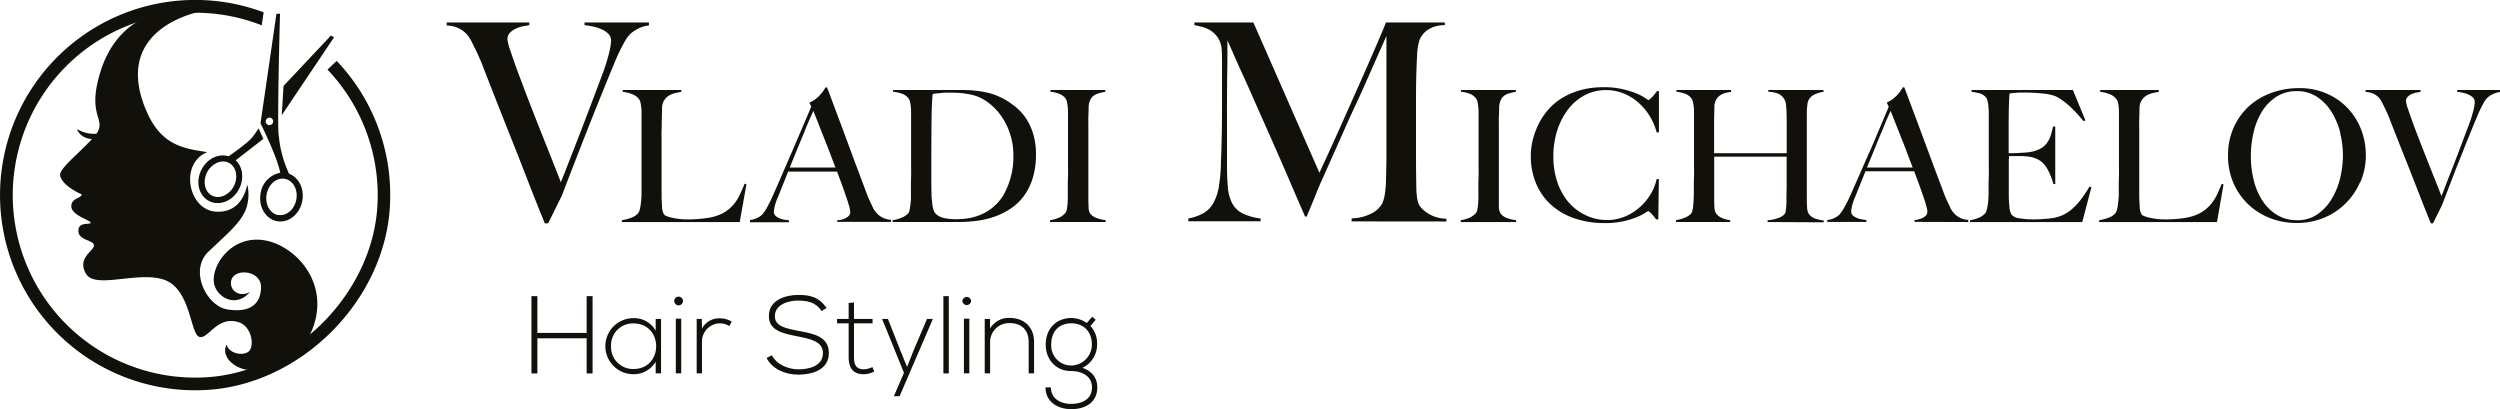 <svg id="Layer_1" data-name="Layer 1" xmlns="http://www.w3.org/2000/svg" viewBox="0 0 749.98 122.69"><defs><style>.cls-1{fill:#12100b;}</style></defs><path class="cls-1" d="M190.92,8.89a8.74,8.74,0,0,0-1.87,1.32c-.16.17-.4.43-.7.78a11.67,11.67,0,0,0-1,1.58c-.39.69-.84,1.56-1.37,2.62s-1.12,2.37-1.78,4q-1.66,4-3.65,8.91t-4.06,10.15q-2.07,5.24-4.11,10.49t-3.85,10L164.43,67h-1q-2.73-6.72-5.09-12.81t-4.6-11.73q-2.25-5.64-4.32-10.9T145.28,21c-.39-1-.75-2-1.08-2.74s-.65-1.49-.95-2.16-.61-1.29-.92-1.9l-.94-1.9c-.17-.33-.43-.75-.76-1.26a7.88,7.88,0,0,0-3.48-2.76A9,9,0,0,0,134,7.64V6.73h24.79v.82c-.27.07-.78.15-1.49.25a10,10,0,0,0-2.2.63,6.34,6.34,0,0,0-2,1.28,2.74,2.74,0,0,0-.87,2.08,15.58,15.58,0,0,0,.92,3.52q.9,2.78,2.36,6.72c1,2.62,2.06,5.49,3.27,8.61s2.41,6.19,3.61,9.2,2.31,5.82,3.35,8.42,1.88,4.73,2.49,6.39c.28-.61.79-1.89,1.54-3.81s1.68-4.34,2.81-7.21,2.39-6.15,3.77-9.79,2.82-7.46,4.32-11.44a56.89,56.89,0,0,0,2.15-6.92,19.36,19.36,0,0,0,.5-3.28,2.81,2.81,0,0,0-.83-2.07,6.56,6.56,0,0,0-2.07-1.37,13.34,13.34,0,0,0-2.62-.83,22.31,22.31,0,0,0-2.44-.38V6.73h19.32v.91a9,9,0,0,0-3.77,1.25"/><path class="cls-1" d="M221.91,66.61H186.56v-.55a14.26,14.26,0,0,0,2.73-.71A5,5,0,0,0,191.4,64a2.68,2.68,0,0,0,.48-1,9.83,9.83,0,0,0,.3-1.46c.07-.56.14-1.13.19-1.74s.08-1.2.08-1.78,0-1.22,0-2.1,0-1.84,0-2.89,0-2.12,0-3.22V34c0-.65,0-1.27-.08-1.84a13.26,13.26,0,0,0-.26-1.52,2.4,2.4,0,0,0-.49-1,4.87,4.87,0,0,0-2.07-1.43,11.12,11.12,0,0,0-2.73-.66V27h17.57v.56c-.47.07-1,.18-1.7.33a6.57,6.57,0,0,0-1.88.71,4.66,4.66,0,0,0-1.51,1.4,4.48,4.48,0,0,0-.69,2.4c0,1.29-.06,2.46-.08,3.53s0,2.11-.06,3.14,0,2.09,0,3.19v10c0,1,0,1.94,0,2.95s0,2.14,0,3.39.08,2.29.14,3.35a5,5,0,0,0,.58,2.38,2.22,2.22,0,0,0,.88.54,9.23,9.23,0,0,0,1.59.47c.63.13,1.3.24,2,.33a18.18,18.18,0,0,0,2.2.14l1.41,0c.64,0,1.35-.05,2.12-.11s1.56-.13,2.36-.25A14.15,14.15,0,0,0,214.1,65a12.53,12.53,0,0,0,3.66-1.59,11.94,11.94,0,0,0,2.5-2.29A14.1,14.1,0,0,0,222,58.27c.48-1,.94-2.06,1.38-3.16l.55.16Z"/><path class="cls-1" d="M244,33.24c-.22.49-.54,1.23-1,2.26s-1,2.28-1.57,3.75-1.31,3.13-2.07,5-1.56,3.87-2.44,6h13.7c-.61-1.64-1.25-3.29-1.9-5s-1.26-3.24-1.87-4.77-1.15-2.91-1.65-4.17-.9-2.31-1.24-3.12m7.22,33.37v-.55A5.3,5.3,0,0,0,252,66a5.79,5.79,0,0,0,1.32-.39,3.67,3.67,0,0,0,1.22-.77,1.63,1.63,0,0,0,.52-1.25,7.2,7.2,0,0,0-.3-1.63c-.2-.76-.49-1.68-.86-2.75s-.78-2.29-1.26-3.61-1-2.71-1.54-4.13H236.44c-.55,1.39-1.08,2.72-1.6,4s-1,2.54-1.54,3.83a13.93,13.93,0,0,0-1.16,4.18,1.64,1.64,0,0,0,.44,1.18,3.58,3.58,0,0,0,1.13.77,7,7,0,0,0,1.49.45l1.51.24v.55H225V66a6.15,6.15,0,0,0,2.44-.77,5.33,5.33,0,0,0,1.19-.83,12.1,12.1,0,0,0,1.27-1.81A43.59,43.59,0,0,0,232,58.35q1.16-2.58,2.58-5.89c.95-2.21,1.93-4.47,2.95-6.8s2-4.68,3-7S242.5,34,243.38,32l-.56-1.21a9,9,0,0,0,1.8-1.05,10.88,10.88,0,0,0,1.4-1.27,9.6,9.6,0,0,0,1-1.26c.29-.41.49-.74.65-1h.44c1.14,3,2.22,5.94,3.25,8.67l2.94,7.9c.94,2.53,1.84,5,2.73,7.35s1.76,4.71,2.63,7c.41,1.14.78,2.09,1.13,2.83s.75,1.62,1.19,2.57a7.69,7.69,0,0,0,1.51,1.89,6.26,6.26,0,0,0,1.58,1,5.61,5.61,0,0,0,2.2.49v.66Z"/><path class="cls-1" d="M303,40.13a19.71,19.71,0,0,0-2.75-5.48,17.75,17.75,0,0,0-4.18-4.16,13,13,0,0,0-5.29-2.21c-.74-.14-1.54-.26-2.42-.35s-2-.13-3.25-.13c-.44,0-.92,0-1.43,0s-1,.06-1.52.11l-1.37.14a4.57,4.57,0,0,0-1,.17q-.28,2.69-.33,7.43T279.39,47V53.4q0,2.87.06,4.68c0,.51,0,1.07.08,1.67s.12,1.2.19,1.77a8.1,8.1,0,0,0,.36,1.54,3,3,0,0,0,.57,1,5.23,5.23,0,0,0,2.79,1.4,18,18,0,0,0,3.16.3c.92,0,1.86-.05,2.84-.14a14.36,14.36,0,0,0,2.73-.52,14.6,14.6,0,0,0,8.89-6.64A23.3,23.3,0,0,0,304,46.35a19.61,19.61,0,0,0-1-6.22m6.78,13.38a17.8,17.8,0,0,1-2.7,5.39,16,16,0,0,1-4,3.75A22,22,0,0,1,298.34,65a26.55,26.55,0,0,1-5.23,1.24,41.53,41.53,0,0,1-5.24.35h-20.1v-.54a10,10,0,0,0,2.67-.73,5.1,5.1,0,0,0,2-1.32,1.75,1.75,0,0,0,.41-.93c.1-.44.18-.94.25-1.48s.13-1.14.17-1.77,0-1.23,0-1.82,0-1.21,0-2.09,0-1.85.05-2.89,0-2.12,0-3.22V33.91c0-.67,0-1.28-.08-1.85a12.57,12.57,0,0,0-.25-1.55,2.54,2.54,0,0,0-.5-1.07,4.29,4.29,0,0,0-2-1.37,12.71,12.71,0,0,0-2.59-.55V27l6.66,0c2.91,0,6.41,0,10.53,0h3.52c1.21,0,2.42.05,3.64.16a33.26,33.26,0,0,1,3.63.56,18.4,18.4,0,0,1,3.58,1.15,20.69,20.69,0,0,1,4.35,2.54A16.63,16.63,0,0,1,307.45,35a17.85,17.85,0,0,1,2.42,4.91,20.59,20.59,0,0,1,.91,6.36,24.26,24.26,0,0,1-1,7.27"/><path class="cls-1" d="M315,66.61v-.55a11.05,11.05,0,0,0,2.57-.71,5.44,5.44,0,0,0,2-1.43A2.28,2.28,0,0,0,320,63a13.24,13.24,0,0,0,.22-1.43c.05-.56.08-1.13.11-1.74s0-1.2,0-1.78,0-1.22,0-2.1,0-1.84.06-2.89,0-2.12,0-3.22V33.91a17.77,17.77,0,0,0-.08-1.85,10.4,10.4,0,0,0-.24-1.54,2.71,2.71,0,0,0-.5-1.08,4.38,4.38,0,0,0-1.9-1.34,11.07,11.07,0,0,0-2.56-.58V27h16.46v.56a14.46,14.46,0,0,0-2.47.6,3.52,3.52,0,0,0-2,1.76,5.19,5.19,0,0,0-.52,2.37c0,1-.05,1.86-.08,2.7s0,1.83,0,2.72,0,1.81,0,2.74V58.85c0,1.07,0,2.09.07,3.08A3.88,3.88,0,0,0,327,64a4.14,4.14,0,0,0,2.09,1.44,11.07,11.07,0,0,0,2.59.6v.55Z"/><path class="cls-1" d="M405.48,66.42v-.91a13.67,13.67,0,0,0,6-1.5A7.26,7.26,0,0,0,414.67,61a10,10,0,0,0,.76-2.7c.16-1.07.27-2.17.33-3.27q.17-5.48.16-10.45V10.79c-1.82,4.09-3.5,7.85-5,11.28s-3,6.76-4.52,10-3,6.59-4.51,10-3.2,7.14-5,11.23c-.28.55-.66,1.42-1.16,2.61s-1,2.41-1.49,3.65-1,2.37-1.41,3.4-.72,1.7-.83,2h-.49q-2.67-6.14-5.27-12.18t-5.1-11.66q-2.49-5.6-4.64-10.48c-1.44-3.26-2.73-6.17-3.9-8.71s-2.11-4.67-2.85-6.38-1.27-2.87-1.53-3.48c0,3.65,0,6.86-.05,9.65s-.06,5.56-.08,8.3,0,5.62,0,8.67v10.6q0,3.9.25,6.76a12.84,12.84,0,0,0,1.24,4.81,7.18,7.18,0,0,0,3,3.06,16.49,16.49,0,0,0,5.6,1.62v.83H356.48v-.83a14.25,14.25,0,0,0,4.73-1.7,8,8,0,0,0,2.89-3.11,15.79,15.79,0,0,0,1.58-4.93,49.17,49.17,0,0,0,.59-7.17c.1-2.38.19-5.19.25-8.42s.08-6.7.08-10.4V19.41c0-1.1,0-2.46-.08-4.06a7.6,7.6,0,0,0-1-3.78,7.49,7.49,0,0,0-2.15-2.28,9.45,9.45,0,0,0-2.65-1.2c-.94-.25-1.74-.42-2.41-.54V6.73H376l19.81,45.09q3.66-7.86,7.13-15.66t6.27-14.09q2.77-6.3,4.56-10.5c1.19-2.78,1.86-4.4,2-4.84h17.66v.82A9,9,0,0,0,428.24,9a6.71,6.71,0,0,0-2.45,3.15,17.5,17.5,0,0,0-.67,4.38c-.11,2-.19,4-.24,5.9q-.09,4-.09,7.71V46.6q0,4.4.09,9.29a26.53,26.53,0,0,0,.2,3.19,7.39,7.39,0,0,0,.71,2.53,6.77,6.77,0,0,0,.62.79,9,9,0,0,0,1.53,1.32A10.14,10.14,0,0,0,430.43,65a11.44,11.44,0,0,0,3.48.62v.83Z"/><path class="cls-1" d="M438.21,66.61v-.55a10.62,10.62,0,0,0,2.55-.71,5.59,5.59,0,0,0,2-1.43,2.28,2.28,0,0,0,.41-.94,13.24,13.24,0,0,0,.22-1.43c.06-.56.09-1.13.11-1.74s0-1.2,0-1.78,0-1.22,0-2.1,0-1.84.06-2.89,0-2.12,0-3.22V33.91a17.64,17.64,0,0,0-.09-1.85,11.91,11.91,0,0,0-.24-1.54,2.58,2.58,0,0,0-.5-1.08,4.33,4.33,0,0,0-1.9-1.34,10.84,10.84,0,0,0-2.56-.58V27h16.47v.56a14.56,14.56,0,0,0-2.48.6,3.58,3.58,0,0,0-2,1.76,5.32,5.32,0,0,0-.52,2.37c0,1-.05,1.86-.09,2.7s0,1.83,0,2.72,0,1.81,0,2.74V58.85c0,1.07,0,2.09,0,3.08a3.87,3.87,0,0,0,.5,2.09,4.14,4.14,0,0,0,2.09,1.44,11.18,11.18,0,0,0,2.59.6v.55Z"/><path class="cls-1" d="M497,39.74a18.67,18.67,0,0,0-2.15-5,17.64,17.64,0,0,0-3.39-4,15.64,15.64,0,0,0-4.4-2.71,13.94,13.94,0,0,0-5.2-1,13.37,13.37,0,0,0-6.78,1.71,15.57,15.57,0,0,0-5,4.51A21.61,21.61,0,0,0,467,39.66,25.29,25.29,0,0,0,466,47a23.65,23.65,0,0,0,1.13,7.43,18.53,18.53,0,0,0,3.22,6,15.41,15.41,0,0,0,5.07,4A14.58,14.58,0,0,0,482,66a13.71,13.71,0,0,0,5.37-1,16.22,16.22,0,0,0,4.46-2.76,16.66,16.66,0,0,0,3.31-3.93,14.64,14.64,0,0,0,1.84-4.6h.66l-.16,12.11h-.66a18.84,18.84,0,0,0-1.38-1.7c-.48-.52-.81-.77-1-.77a5.15,5.15,0,0,0-1,.57,15.83,15.83,0,0,1-2.53,1.27,24.61,24.61,0,0,1-4,1.21,25.4,25.4,0,0,1-5.45.52,27.72,27.72,0,0,1-9.26-1.46,20.18,20.18,0,0,1-7-4.12,17.88,17.88,0,0,1-4.43-6.39,21.13,21.13,0,0,1-1.54-8.18,21.56,21.56,0,0,1,.13-2.26,19.32,19.32,0,0,1,.5-2.69,22.54,22.54,0,0,1,1-3A20.07,20.07,0,0,1,465.3,32a18.17,18.17,0,0,1,4-3,22.38,22.38,0,0,1,5.23-2.07,25.9,25.9,0,0,1,6.56-.77,24.29,24.29,0,0,1,5.78.61A27.05,27.05,0,0,1,491,28.06a17,17,0,0,1,2.53,1.33,4.58,4.58,0,0,0,1,.61.91.91,0,0,0,.41-.25c.21-.17.42-.37.66-.6a9.2,9.2,0,0,0,.74-.84,8.29,8.29,0,0,0,.72-1h.61V39.69Z"/><path class="cls-1" d="M530.27,66.61v-.55a11.13,11.13,0,0,0,3.42-.74,3.83,3.83,0,0,0,1.82-1.3,2,2,0,0,0,.19-.65c0-.33.1-.72.13-1.16s.07-.9.09-1.38,0-.94,0-1.38c0-1.21.06-2.45.06-3.73V47H514.25V58.85c0,1.07,0,2.09.06,3.08A4,4,0,0,0,514.8,64a4.21,4.21,0,0,0,1.87,1.44,8.34,8.34,0,0,0,2.37.6v.55H502.8v-.55a11.51,11.51,0,0,0,2.64-.74,4.92,4.92,0,0,0,1.93-1.3,2.29,2.29,0,0,0,.35-.9,12.48,12.48,0,0,0,.23-1.46c.05-.55.1-1.15.13-1.8s.06-1.25.06-1.83,0-1.22,0-2.1,0-1.84.05-2.89,0-2.12,0-3.22V33.91c0-.67,0-1.28-.08-1.85a10.26,10.26,0,0,0-.26-1.54,2.46,2.46,0,0,0-.49-1.08,4.27,4.27,0,0,0-1.9-1.34,11,11,0,0,0-2.55-.58V27h16.4v.56a15,15,0,0,0-1.65.33,5,5,0,0,0-1.6.69,3.77,3.77,0,0,0-1.21,1.29,4.33,4.33,0,0,0-.55,2.09c0,1.28-.06,2.67-.08,4.16s0,2.91,0,4.26v5.57H536V37.05c0-1,0-2-.06-3.25,0-.7-.08-1.43-.13-2.18a4.08,4.08,0,0,0-.53-1.85A4.17,4.17,0,0,0,533,27.93a11.22,11.22,0,0,0-2.53-.41V27h16.57v.56a8.77,8.77,0,0,0-2.59.74,3.9,3.9,0,0,0-1.87,1.68,3.15,3.15,0,0,0-.33,1.07c-.07.46-.13,1-.17,1.54s-.05,1.15-.05,1.74v18c0,1,0,2.09,0,3.19s0,2.31,0,3.63c0,1.07,0,2.05.09,3a4.06,4.06,0,0,0,.41,1.85,3.85,3.85,0,0,0,1.93,1.54,11.61,11.61,0,0,0,2.64.6v.55Z"/><path class="cls-1" d="M567.16,33.24c-.21.49-.53,1.23-1,2.26s-.94,2.28-1.56,3.75-1.32,3.13-2.07,5-1.56,3.87-2.45,6h13.71c-.62-1.64-1.26-3.29-1.9-5s-1.27-3.24-1.87-4.77-1.16-2.91-1.65-4.17-.91-2.31-1.25-3.12m7.22,33.37v-.55a5.37,5.37,0,0,0,.8-.11,6.1,6.1,0,0,0,1.32-.39,3.63,3.63,0,0,0,1.21-.77,1.64,1.64,0,0,0,.53-1.25,6.82,6.82,0,0,0-.31-1.63c-.2-.76-.48-1.68-.85-2.75s-.79-2.29-1.27-3.61-1-2.71-1.54-4.13H559.63c-.56,1.39-1.09,2.72-1.61,4s-1,2.54-1.54,3.83a13.82,13.82,0,0,0-1.15,4.18,1.64,1.64,0,0,0,.44,1.18,3.47,3.47,0,0,0,1.13.77,6.89,6.89,0,0,0,1.48.45l1.52.24v.55H548.17V66a6.15,6.15,0,0,0,2.45-.77,5.93,5.93,0,0,0,1.19-.83,13.16,13.16,0,0,0,1.26-1.81,41.43,41.43,0,0,0,2.15-4.25q1.15-2.58,2.59-5.89c1-2.21,1.93-4.47,3-6.8s2-4.68,3-7,1.92-4.58,2.8-6.63L566,30.77a8.69,8.69,0,0,0,1.79-1.05,11,11,0,0,0,1.41-1.27,10.51,10.51,0,0,0,1-1.26q.42-.61.63-1h.45c1.13,3,2.22,5.94,3.25,8.67s2,5.37,2.94,7.9l2.73,7.35c.88,2.37,1.77,4.71,2.64,7A30.12,30.12,0,0,0,584,60l1.19,2.57a7.79,7.79,0,0,0,.49.77,7.18,7.18,0,0,0,1,1.12,6.44,6.44,0,0,0,1.58,1,5.61,5.61,0,0,0,2.2.49v.66Z"/><path class="cls-1" d="M624.66,66.61H591v-.55a11,11,0,0,0,2.56-.71,5.23,5.23,0,0,0,2-1.38,2.39,2.39,0,0,0,.44-1c.11-.42.21-.91.3-1.46a13.62,13.62,0,0,0,.19-1.74c0-.61.07-1.2.07-1.78s0-1.22,0-2.1,0-1.84.06-2.89,0-2.12,0-3.22V35.89c0-.66,0-1.35,0-2s-.06-1.36-.11-2a11,11,0,0,0-.28-1.67,2.32,2.32,0,0,0-.53-1.08A3.79,3.79,0,0,0,593.88,28a22.79,22.79,0,0,0-2.43-.46V27h30.4l3.75,9.09-.56.27c-3-3.7-5.76-6.2-8.37-7.48a13.33,13.33,0,0,0-3.46-.78,51,51,0,0,0-6.17-.33c-.77,0-1.57,0-2.4.09a12.91,12.91,0,0,0-1.79.2c-.07.58-.13,1.79-.19,3.63s-.08,4-.08,6.38v3.53c0,1,0,1.73,0,2.34s0,1.08,0,1.4v.61h1.09c.56,0,1.19,0,1.9-.06s1.43-.08,2.15-.13a13.06,13.06,0,0,0,1.79-.25,9.34,9.34,0,0,0,2.75-1,6,6,0,0,0,1.79-1.6,7.92,7.92,0,0,0,1.11-2.17c.27-.82.51-1.75.74-2.79h.66V55.21H616a18.41,18.41,0,0,0-1.35-3.63,9.83,9.83,0,0,0-1.9-2.81,7.52,7.52,0,0,0-2.13-1.27,9.35,9.35,0,0,0-2.88-.6l-1.38-.09-1.1,0h-2.54a18.27,18.27,0,0,0-.1,2.26v6.6c0,.6,0,1.16,0,1.69s0,1,0,1.34c0,1.18.09,2.29.19,3.34a5.23,5.23,0,0,0,.62,2.33,3.5,3.5,0,0,0,2.38,1.11,23.38,23.38,0,0,0,4.07.33c.63,0,1.42,0,2.39-.06s2-.13,3.06-.27a11.85,11.85,0,0,0,3.25-.86,11.47,11.47,0,0,0,2.87-1.79A18.38,18.38,0,0,0,624.14,60a40.48,40.48,0,0,0,2.67-4l.6.17Z"/><path class="cls-1" d="M665.08,66.61H629.73v-.55a14.17,14.17,0,0,0,2.72-.71A5,5,0,0,0,634.57,64a2.68,2.68,0,0,0,.47-1,9.83,9.83,0,0,0,.3-1.46c.07-.56.14-1.13.19-1.74s.09-1.2.09-1.78,0-1.22,0-2.1,0-1.84.05-2.89,0-2.12,0-3.22V34c0-.65,0-1.27-.08-1.84a11.47,11.47,0,0,0-.25-1.52,2.66,2.66,0,0,0-.5-1,4.78,4.78,0,0,0-2.06-1.43,11.23,11.23,0,0,0-2.73-.66V27h17.56v.56c-.48.07-1,.18-1.7.33a6.51,6.51,0,0,0-1.87.71,4.59,4.59,0,0,0-1.52,1.4,4.48,4.48,0,0,0-.69,2.4c0,1.29-.06,2.46-.08,3.53s0,2.11,0,3.14,0,2.09,0,3.19v10c0,1,0,1.94,0,2.95s0,2.14,0,3.39.09,2.29.14,3.35a5,5,0,0,0,.58,2.38,2.3,2.3,0,0,0,.88.54,9.36,9.36,0,0,0,1.6.47c.63.13,1.3.24,2,.33a17.89,17.89,0,0,0,2.19.14l1.41,0c.64,0,1.35-.05,2.12-.11s1.56-.13,2.37-.25a14,14,0,0,0,2.15-.44,12.41,12.41,0,0,0,3.66-1.59,12,12,0,0,0,2.51-2.29,14.06,14.06,0,0,0,1.75-2.81c.48-1,.94-2.06,1.38-3.16l.55.16Z"/><path class="cls-1" d="M702.05,39.79a21.33,21.33,0,0,0-2.59-6.19,14.68,14.68,0,0,0-4.32-4.51A10.67,10.67,0,0,0,689,27.35a10.89,10.89,0,0,0-6.19,1.74,14.06,14.06,0,0,0-4.3,4.48,20.85,20.85,0,0,0-2.48,6.26,31.09,31.09,0,0,0-.79,7.07,29.06,29.06,0,0,0,.88,7.21,19.55,19.55,0,0,0,2.61,6.11,13.67,13.67,0,0,0,4.35,4.25,11.48,11.48,0,0,0,6.09,1.6,10.37,10.37,0,0,0,6-1.77,14.63,14.63,0,0,0,4.27-4.54,21.9,21.9,0,0,0,2.56-6.25,28.92,28.92,0,0,0,.86-6.94,27.88,27.88,0,0,0-.86-6.78m6,14.87a20.06,20.06,0,0,1-4.49,6.5A19.67,19.67,0,0,1,697,65.4a21.43,21.43,0,0,1-8,1.49A21.72,21.72,0,0,1,681,65.43a20,20,0,0,1-6.55-4.13,19.42,19.42,0,0,1-4.43-6.39,20.24,20.24,0,0,1-1.63-8.17,20.45,20.45,0,0,1,1.71-8.52,19.2,19.2,0,0,1,4.6-6.38,20.25,20.25,0,0,1,6.77-4,23.8,23.8,0,0,1,8.18-1.4,20.27,20.27,0,0,1,8.39,1.65,19.15,19.15,0,0,1,6.31,4.43,19.45,19.45,0,0,1,4,6.41,21.29,21.29,0,0,1,1.38,7.61,20,20,0,0,1-1.66,8.14"/><path class="cls-1" d="M747.48,28.4a6.73,6.73,0,0,0-1.24.88c-.11.11-.27.28-.47.52a6.63,6.63,0,0,0-.68,1.05c-.27.46-.56,1-.92,1.74s-.74,1.58-1.17,2.64q-1.11,2.64-2.43,5.92c-.89,2.18-1.78,4.43-2.7,6.74s-1.83,4.63-2.73,7-1.75,4.54-2.55,6.64L729.88,67h-.65c-1.22-3-2.35-5.81-3.39-8.51s-2.07-5.29-3.05-7.79-1.95-4.91-2.87-7.24-1.84-4.68-2.76-7c-.25-.69-.49-1.29-.71-1.81s-.43-1-.63-1.43-.41-.86-.61-1.27-.41-.83-.64-1.26a7.88,7.88,0,0,0-.49-.83,5,5,0,0,0-.9-1,5.14,5.14,0,0,0-1.41-.85,6,6,0,0,0-2.1-.42V27h16.47v.56l-1,.17a6.24,6.24,0,0,0-1.46.4,4,4,0,0,0-1.32.86,1.81,1.81,0,0,0-.58,1.37,10.37,10.37,0,0,0,.61,2.35q.6,1.84,1.56,4.45t2.18,5.73c.81,2.08,1.61,4.11,2.4,6.11s1.53,3.87,2.23,5.6,1.25,3.14,1.65,4.23c.18-.4.52-1.25,1-2.53s1.11-2.88,1.86-4.79,1.6-4.07,2.51-6.49l2.87-7.61a38.33,38.33,0,0,0,1.43-4.59,12.65,12.65,0,0,0,.33-2.18,1.87,1.87,0,0,0-.55-1.38,4.88,4.88,0,0,0-1.37-.91,9.25,9.25,0,0,0-1.74-.54,13.2,13.2,0,0,0-1.62-.25V27H750v.61a6.16,6.16,0,0,0-2.5.83"/><polygon class="cls-1" points="175.99 112.03 175.99 101.49 161.21 101.49 161.21 112.03 159.43 112.03 159.43 88.84 161.21 88.84 161.21 99.87 175.99 99.87 175.99 88.84 177.77 88.84 177.77 112.03 175.99 112.03"/><path class="cls-1" d="M183.31,103.85a6.58,6.58,0,0,0,6.7,6.85c9.11,0,9.11-13.68,0-13.68a6.55,6.55,0,0,0-6.7,6.83m15-8.18V112H196.7v-3.48a7.65,7.65,0,0,1-6.69,3.74,8.41,8.41,0,0,1,0-16.82,7.42,7.42,0,0,1,6.69,3.77V95.67Z"/><path class="cls-1" d="M202.74,112h1.62V95.59h-1.62Zm2.15-21.7a1.31,1.31,0,0,1-2.62,0,1.31,1.31,0,0,1,2.62,0"/><path class="cls-1" d="M210.53,95.67l.06,2.91A5.77,5.77,0,0,1,216,95.5a6.38,6.38,0,0,1,3.51,1l-.73,1.32A5.27,5.27,0,0,0,216,97a5.45,5.45,0,0,0-5.41,5.47V112H209V95.67Z"/><path class="cls-1" d="M246.45,93.31c-1.69-2.72-4.41-3.11-7-3.14s-7,1-7,4.7c0,2.95,3.18,3.65,7.09,4.38,4.47.85,9.11,1.65,9.11,6.65,0,5.23-5.3,6.49-9.17,6.49-3.62,0-7.72-1.48-9.51-5l1.59-.8c1.42,2.82,5.06,4.21,7.92,4.21s7.39-.79,7.39-4.9c0-3.48-3.82-4.24-7.63-5-4.24-.83-8.58-1.69-8.58-6-.1-4.91,5-6.43,8.82-6.43,3.31,0,6.19.53,8.48,3.94Z"/><path class="cls-1" d="M256.19,90.73v4.94h5.57V97h-5.57v10c0,2.22.47,3.78,3,3.78a5.93,5.93,0,0,0,2.52-.67l.56,1.33a7.11,7.11,0,0,1-3.08.83c-3.48,0-4.6-2.05-4.6-5.27V97h-3.48V95.67h3.48V90.9Z"/><polygon class="cls-1" points="279.86 95.67 269.88 118.85 268.16 118.85 271.18 111.83 264.62 95.67 266.37 95.67 270.18 105.34 272.11 110.08 273.99 105.31 278.1 95.67 279.86 95.67"/><rect class="cls-1" x="283.01" y="88.84" width="1.62" height="23.19"/><path class="cls-1" d="M289.17,112h1.62V95.59h-1.62Zm2.16-21.7a1.32,1.32,0,0,1-2.63,0,1.32,1.32,0,0,1,2.63,0"/><path class="cls-1" d="M297,95.67v2.91a6.48,6.48,0,0,1,5.83-3.21c4.37,0,7.38,2.68,7.38,7.22V112h-1.62v-9.41c0-3.71-2.28-5.7-5.83-5.66a5.68,5.68,0,0,0-5.73,6V112h-1.62V95.67Z"/><path class="cls-1" d="M315.36,103.35a6,6,0,0,0,6.05,6.3,6.29,6.29,0,0,0,6.14-6.3c0-4.14-2.75-6.36-6.14-6.36s-6.05,2.09-6.05,6.36M327.65,95l1.05.93-1.58,1.86a7.64,7.64,0,0,1,2,5.56,7.72,7.72,0,0,1-4.41,7c2.88,1,4.47,3,4.47,5.87,0,4.41-3.45,6.52-7.79,6.52s-7.74-2.38-7.74-6.52h1.62c0,3.35,2.84,4.94,6.12,4.94s6.2-1.46,6.2-4.94-3.15-4.9-6.2-4.9c-4.73,0-7.68-3.55-7.68-7.92,0-5.1,3.45-8,7.68-8a8.38,8.38,0,0,1,4.65,1.49Z"/><path class="cls-1" d="M63.58,58.67l-.11-.06c-2.11-1.19-2.72-4.3-1.35-6.93s4.36-4,6.57-2.81l.11.06c2.11,1.19,2.72,4.3,1.35,6.93s-4.35,4-6.57,2.81m7.14-10.59L79,41.66l-1.42-3.13c-.76,1.13-1.62,2.37-2,2.79-1.32,1.54-5.07,4.23-7,5.56-3-.92-6.42.7-8.11,3.95-1.86,3.56-.94,7.68,2.07,9.38l.17.09c3.1,1.62,7.16,0,9-3.59,1.62-3.12,1.13-6.66-1-8.63"/><path class="cls-1" d="M83.44,64.52a3,3,0,0,1-.72-.21c-2.07-.84-3.22-3.38-2.73-6.05.56-3,3-5.06,5.46-4.61a4.27,4.27,0,0,1,.72.21c2.07.84,3.22,3.38,2.72,6-.55,3-3,5.06-5.45,4.61m-3-27A1.12,1.12,0,0,1,79.79,36a1.12,1.12,0,1,1,.62,1.45M90.69,60.24c.66-3.52-1-6.92-3.84-8.08l-.11,0A34.14,34.14,0,0,1,83.65,40.8c-.59-2,.35-36.7.35-36.7l-1.07.06L78.15,37s5.09,10.18,5.91,14.84a7.29,7.29,0,0,0-5.87,6.12c-.65,3.52,1,6.92,3.84,8.08a5.7,5.7,0,0,0,1.07.31c3.45.64,6.85-2.09,7.59-6.08"/><polygon class="cls-1" points="100.2 11.21 99.27 10.66 85.06 25.78 84.52 34.56 100.2 11.21"/><path class="cls-1" d="M62,45.6c-8.28-1.17-14.41-2.7-18.67-13.75C34,7.46,61.16,3.24,61.16,3.24s-26.07-5.72-32,22c-2.11,9.87,2.62,10.86-.24,14.88a9.68,9.68,0,0,1-5.57-1.27.13.13,0,0,0-.18.17,5.07,5.07,0,0,0,4.43,2.68c-4.14,4.53-10,9-9.56,11s3.14,4.15,6.43,5.58c.15,1.21-3.22,1.07-3.07,3.72s5.65,4,5.79,4.79-3.93-.5-3.65,2.65c.07,2.71,4.72,2.57,4.65,4.22S23,77.44,25.82,82.16s16.11-1.11,23.77,1.9,7.51,16.2,10.22,17,5.3-6.51,11.88-4.37c3.29,1.08,4.52,5.68,3.43,8.06s-6.48,1.58-7.13-1.37c-2.3,4.39,4.77,9.06,9.42,7.19,8.48-3.4,14.12-4.78,16.81-13.23,4.45-14-7.15-25-16.53-25.43-8.77-.45-14.15,7.79-13.53,12.77.53,4.35,6.54,8,10.82,2.9-3,1.72-6.06-.28-5.67-3.14.55-4.14,9.1-3.56,9,1.81s-3.79,7.58-10.08,6.58S56.59,81.09,62.6,75.43s9.3-8.44,11-12.23a12.77,12.77,0,0,0,.57-7.87s-1.14,8.73-9.44,8.16S53.74,49,62.22,45.62"/><path class="cls-1" d="M98.24,20.88a54.6,54.6,0,0,1,15,40.44c-1.32,26.67-25,50.49-51.72,51.88a54.73,54.73,0,1,1,17-105.61l.57-3.89A58.55,58.55,0,1,0,61.65,117C90.32,115.55,115.75,90,117,61.26a58.32,58.32,0,0,0-16-43"/></svg>